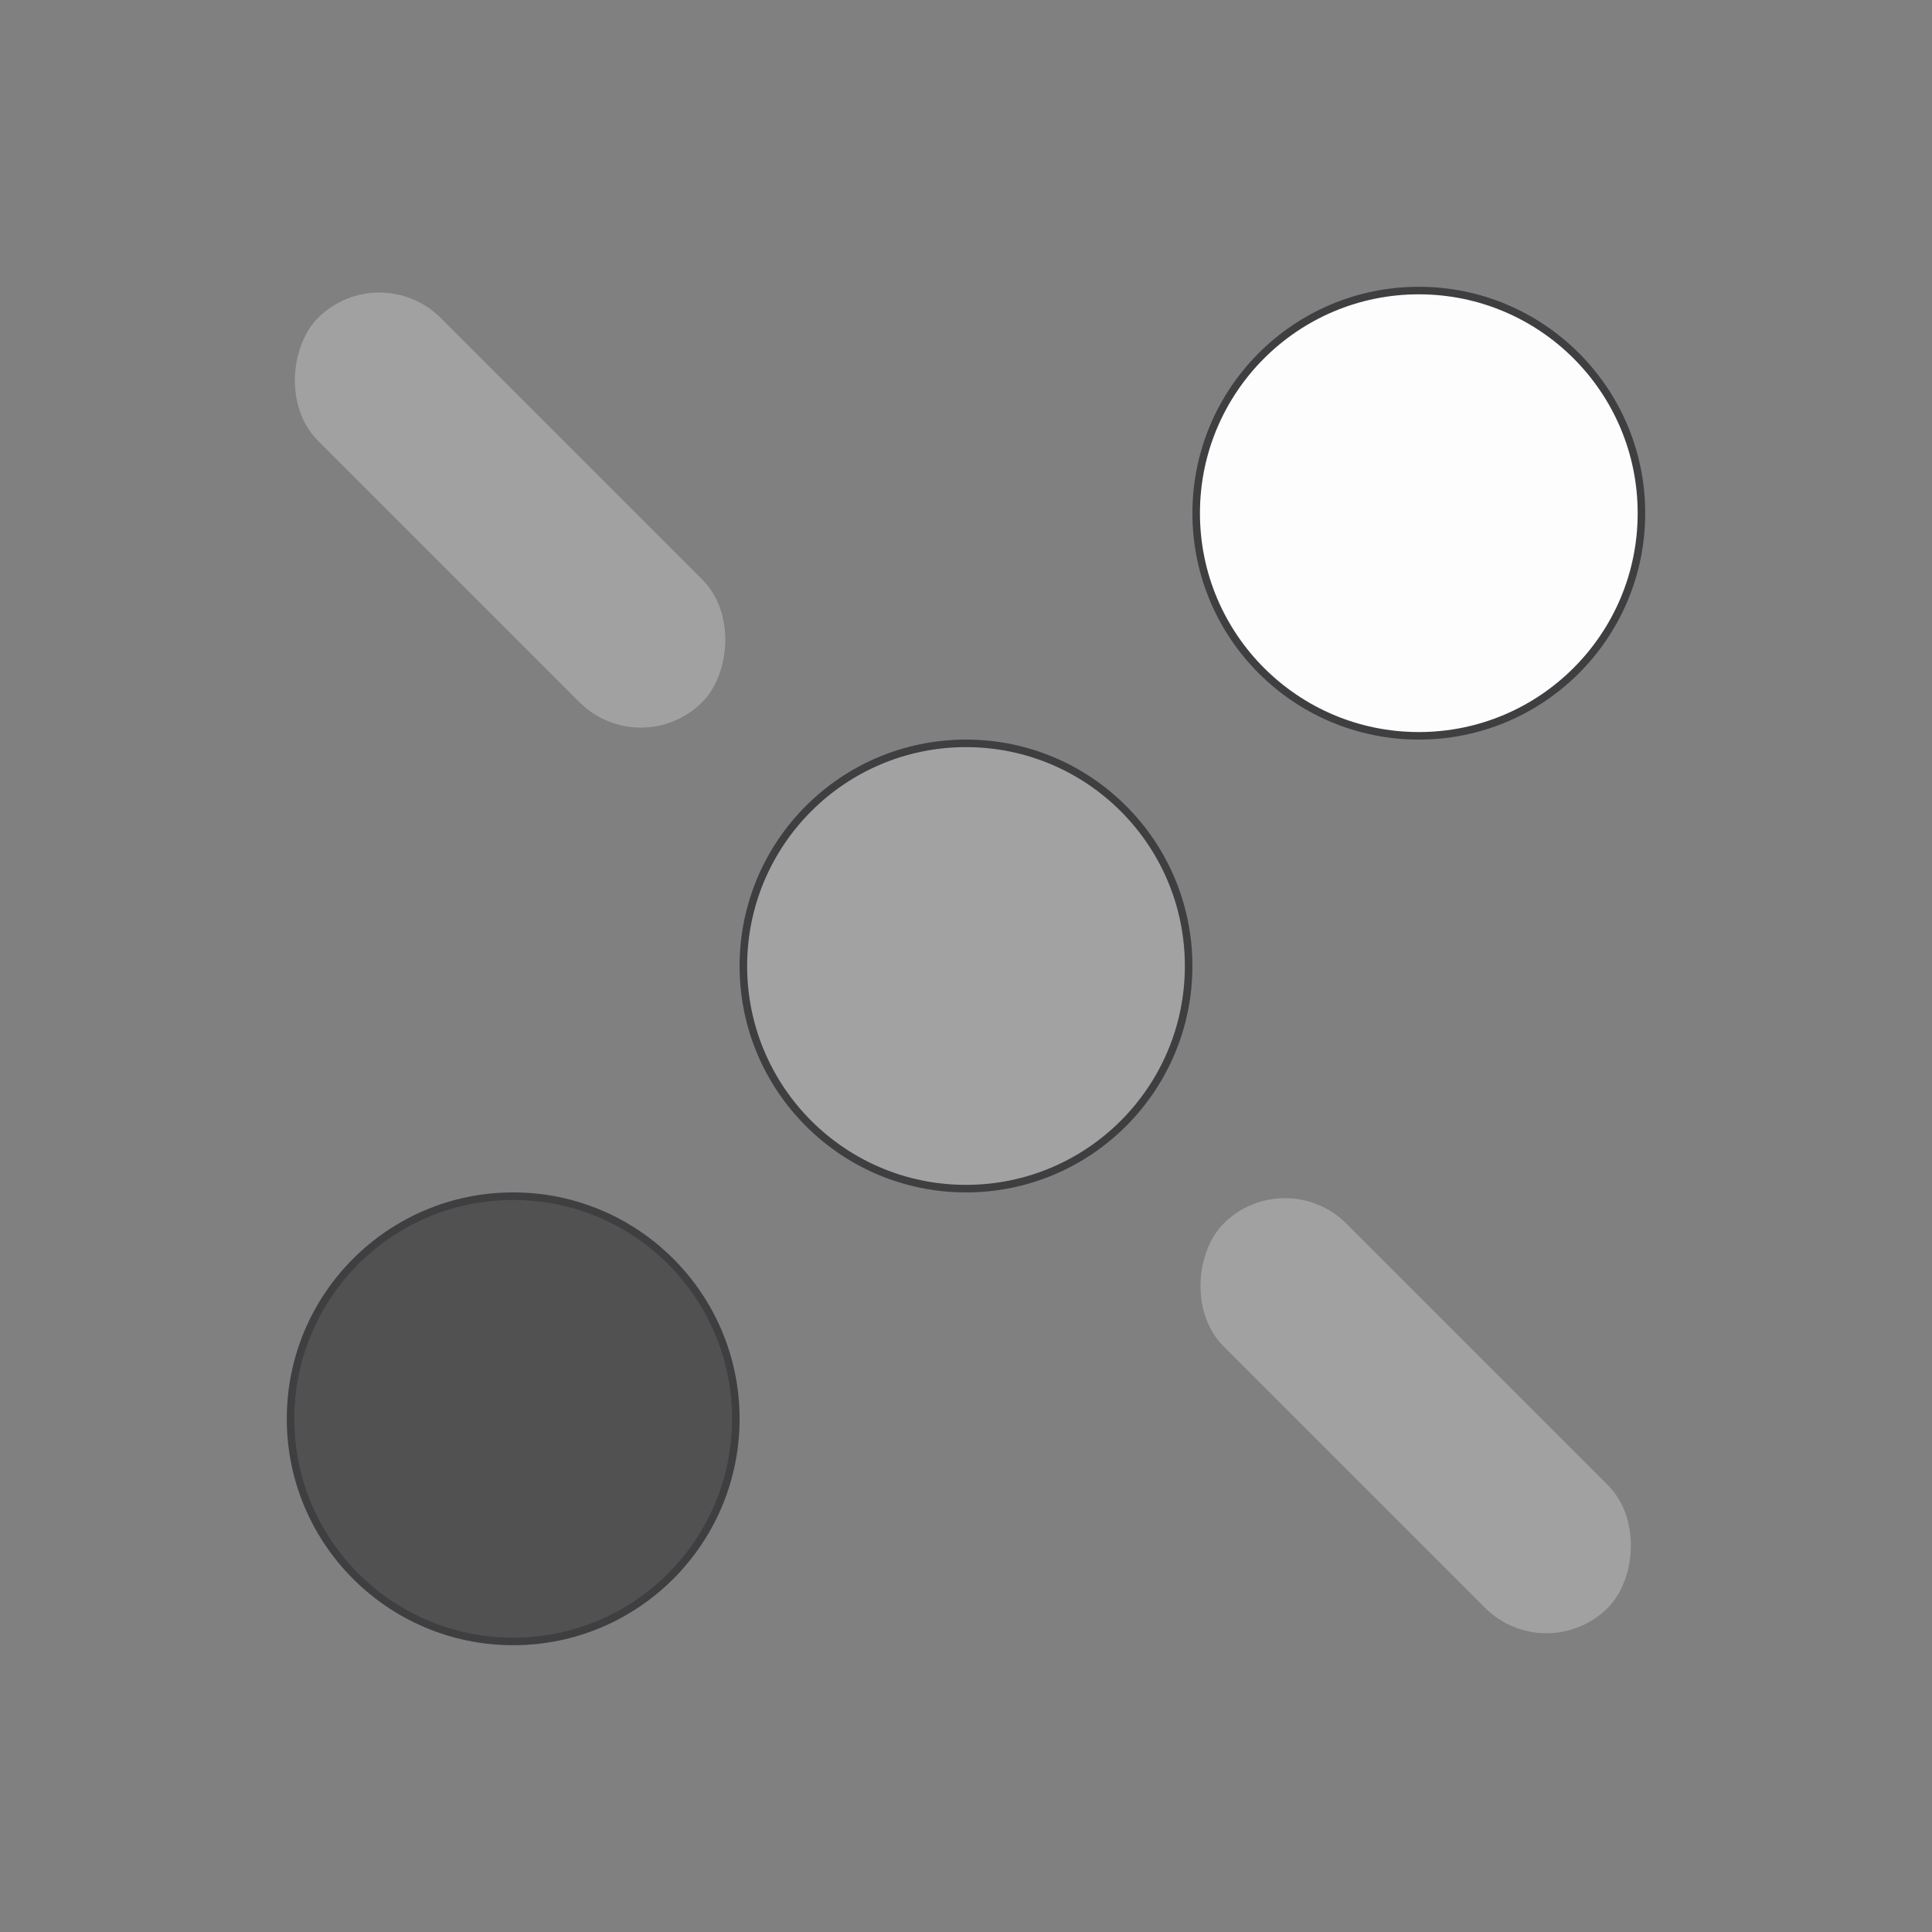 <svg width="256" height="256" viewBox="0 0 256 256" fill="none" xmlns="http://www.w3.org/2000/svg">
<rect x="0" y="0" width="256" height="256" fill="#808080" stroke="none"/>
<circle cx="128" cy="128" r="29.5" fill="#A2A2A2" stroke="#3F3F42"/>
<circle cx="188" cy="68" r="29.5" fill="#FDFDFD" stroke="#3F3F42"/>
<circle cx="68" cy="188" r="29.5" fill="#515151" stroke="#3F3F42"/>
<rect x="50.264" y="34" width="72" height="23" rx="11.5" transform="rotate(45 50.264 34)" fill="#A1A1A1"/>
<rect x="170.263" y="154" width="72" height="23" rx="11.5" transform="rotate(45 170.263 154)" fill="#A1A1A1"/>
</svg>
